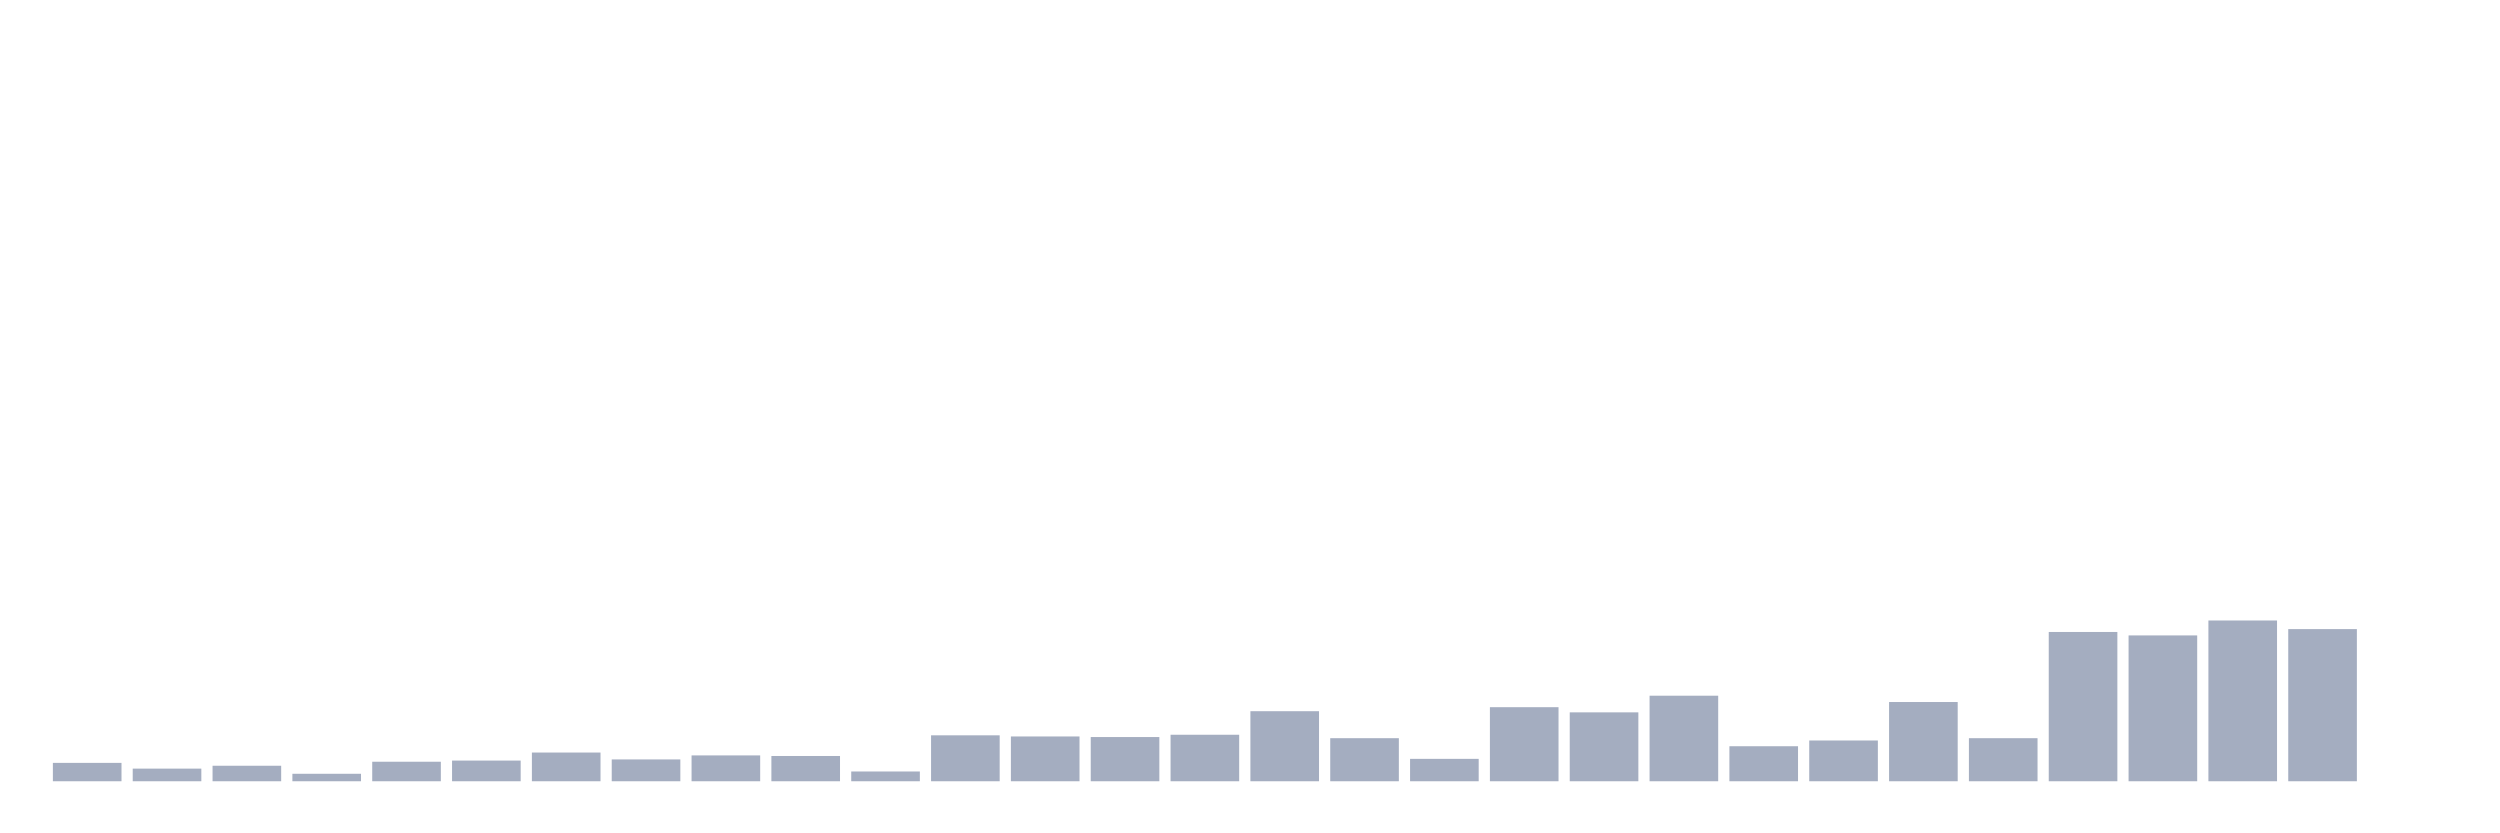 <svg xmlns="http://www.w3.org/2000/svg" viewBox="0 0 480 160"><g transform="translate(10,10)"><rect class="bar" x="0.153" width="13.175" y="136.472" height="3.528" fill="rgb(164,173,192)"></rect><rect class="bar" x="15.482" width="13.175" y="137.575" height="2.425" fill="rgb(164,173,192)"></rect><rect class="bar" x="30.81" width="13.175" y="137.024" height="2.976" fill="rgb(164,173,192)"></rect><rect class="bar" x="46.138" width="13.175" y="138.567" height="1.433" fill="rgb(164,173,192)"></rect><rect class="bar" x="61.466" width="13.175" y="136.252" height="3.748" fill="rgb(164,173,192)"></rect><rect class="bar" x="76.794" width="13.175" y="136.031" height="3.969" fill="rgb(164,173,192)"></rect><rect class="bar" x="92.123" width="13.175" y="134.488" height="5.512" fill="rgb(164,173,192)"></rect><rect class="bar" x="107.451" width="13.175" y="135.811" height="4.189" fill="rgb(164,173,192)"></rect><rect class="bar" x="122.779" width="13.175" y="135.039" height="4.961" fill="rgb(164,173,192)"></rect><rect class="bar" x="138.107" width="13.175" y="135.15" height="4.85" fill="rgb(164,173,192)"></rect><rect class="bar" x="153.436" width="13.175" y="138.126" height="1.874" fill="rgb(164,173,192)"></rect><rect class="bar" x="168.764" width="13.175" y="131.181" height="8.819" fill="rgb(164,173,192)"></rect><rect class="bar" x="184.092" width="13.175" y="131.402" height="8.598" fill="rgb(164,173,192)"></rect><rect class="bar" x="199.42" width="13.175" y="131.512" height="8.488" fill="rgb(164,173,192)"></rect><rect class="bar" x="214.748" width="13.175" y="131.071" height="8.929" fill="rgb(164,173,192)"></rect><rect class="bar" x="230.077" width="13.175" y="126.551" height="13.449" fill="rgb(164,173,192)"></rect><rect class="bar" x="245.405" width="13.175" y="131.732" height="8.268" fill="rgb(164,173,192)"></rect><rect class="bar" x="260.733" width="13.175" y="135.701" height="4.299" fill="rgb(164,173,192)"></rect><rect class="bar" x="276.061" width="13.175" y="125.78" height="14.22" fill="rgb(164,173,192)"></rect><rect class="bar" x="291.39" width="13.175" y="126.772" height="13.228" fill="rgb(164,173,192)"></rect><rect class="bar" x="306.718" width="13.175" y="123.575" height="16.425" fill="rgb(164,173,192)"></rect><rect class="bar" x="322.046" width="13.175" y="133.276" height="6.724" fill="rgb(164,173,192)"></rect><rect class="bar" x="337.374" width="13.175" y="132.173" height="7.827" fill="rgb(164,173,192)"></rect><rect class="bar" x="352.702" width="13.175" y="124.787" height="15.213" fill="rgb(164,173,192)"></rect><rect class="bar" x="368.031" width="13.175" y="131.732" height="8.268" fill="rgb(164,173,192)"></rect><rect class="bar" x="383.359" width="13.175" y="111.339" height="28.661" fill="rgb(164,173,192)"></rect><rect class="bar" x="398.687" width="13.175" y="112" height="28" fill="rgb(164,173,192)"></rect><rect class="bar" x="414.015" width="13.175" y="109.134" height="30.866" fill="rgb(164,173,192)"></rect><rect class="bar" x="429.344" width="13.175" y="110.787" height="29.213" fill="rgb(164,173,192)"></rect><rect class="bar" x="444.672" width="13.175" y="140" height="0" fill="rgb(164,173,192)"></rect></g></svg>